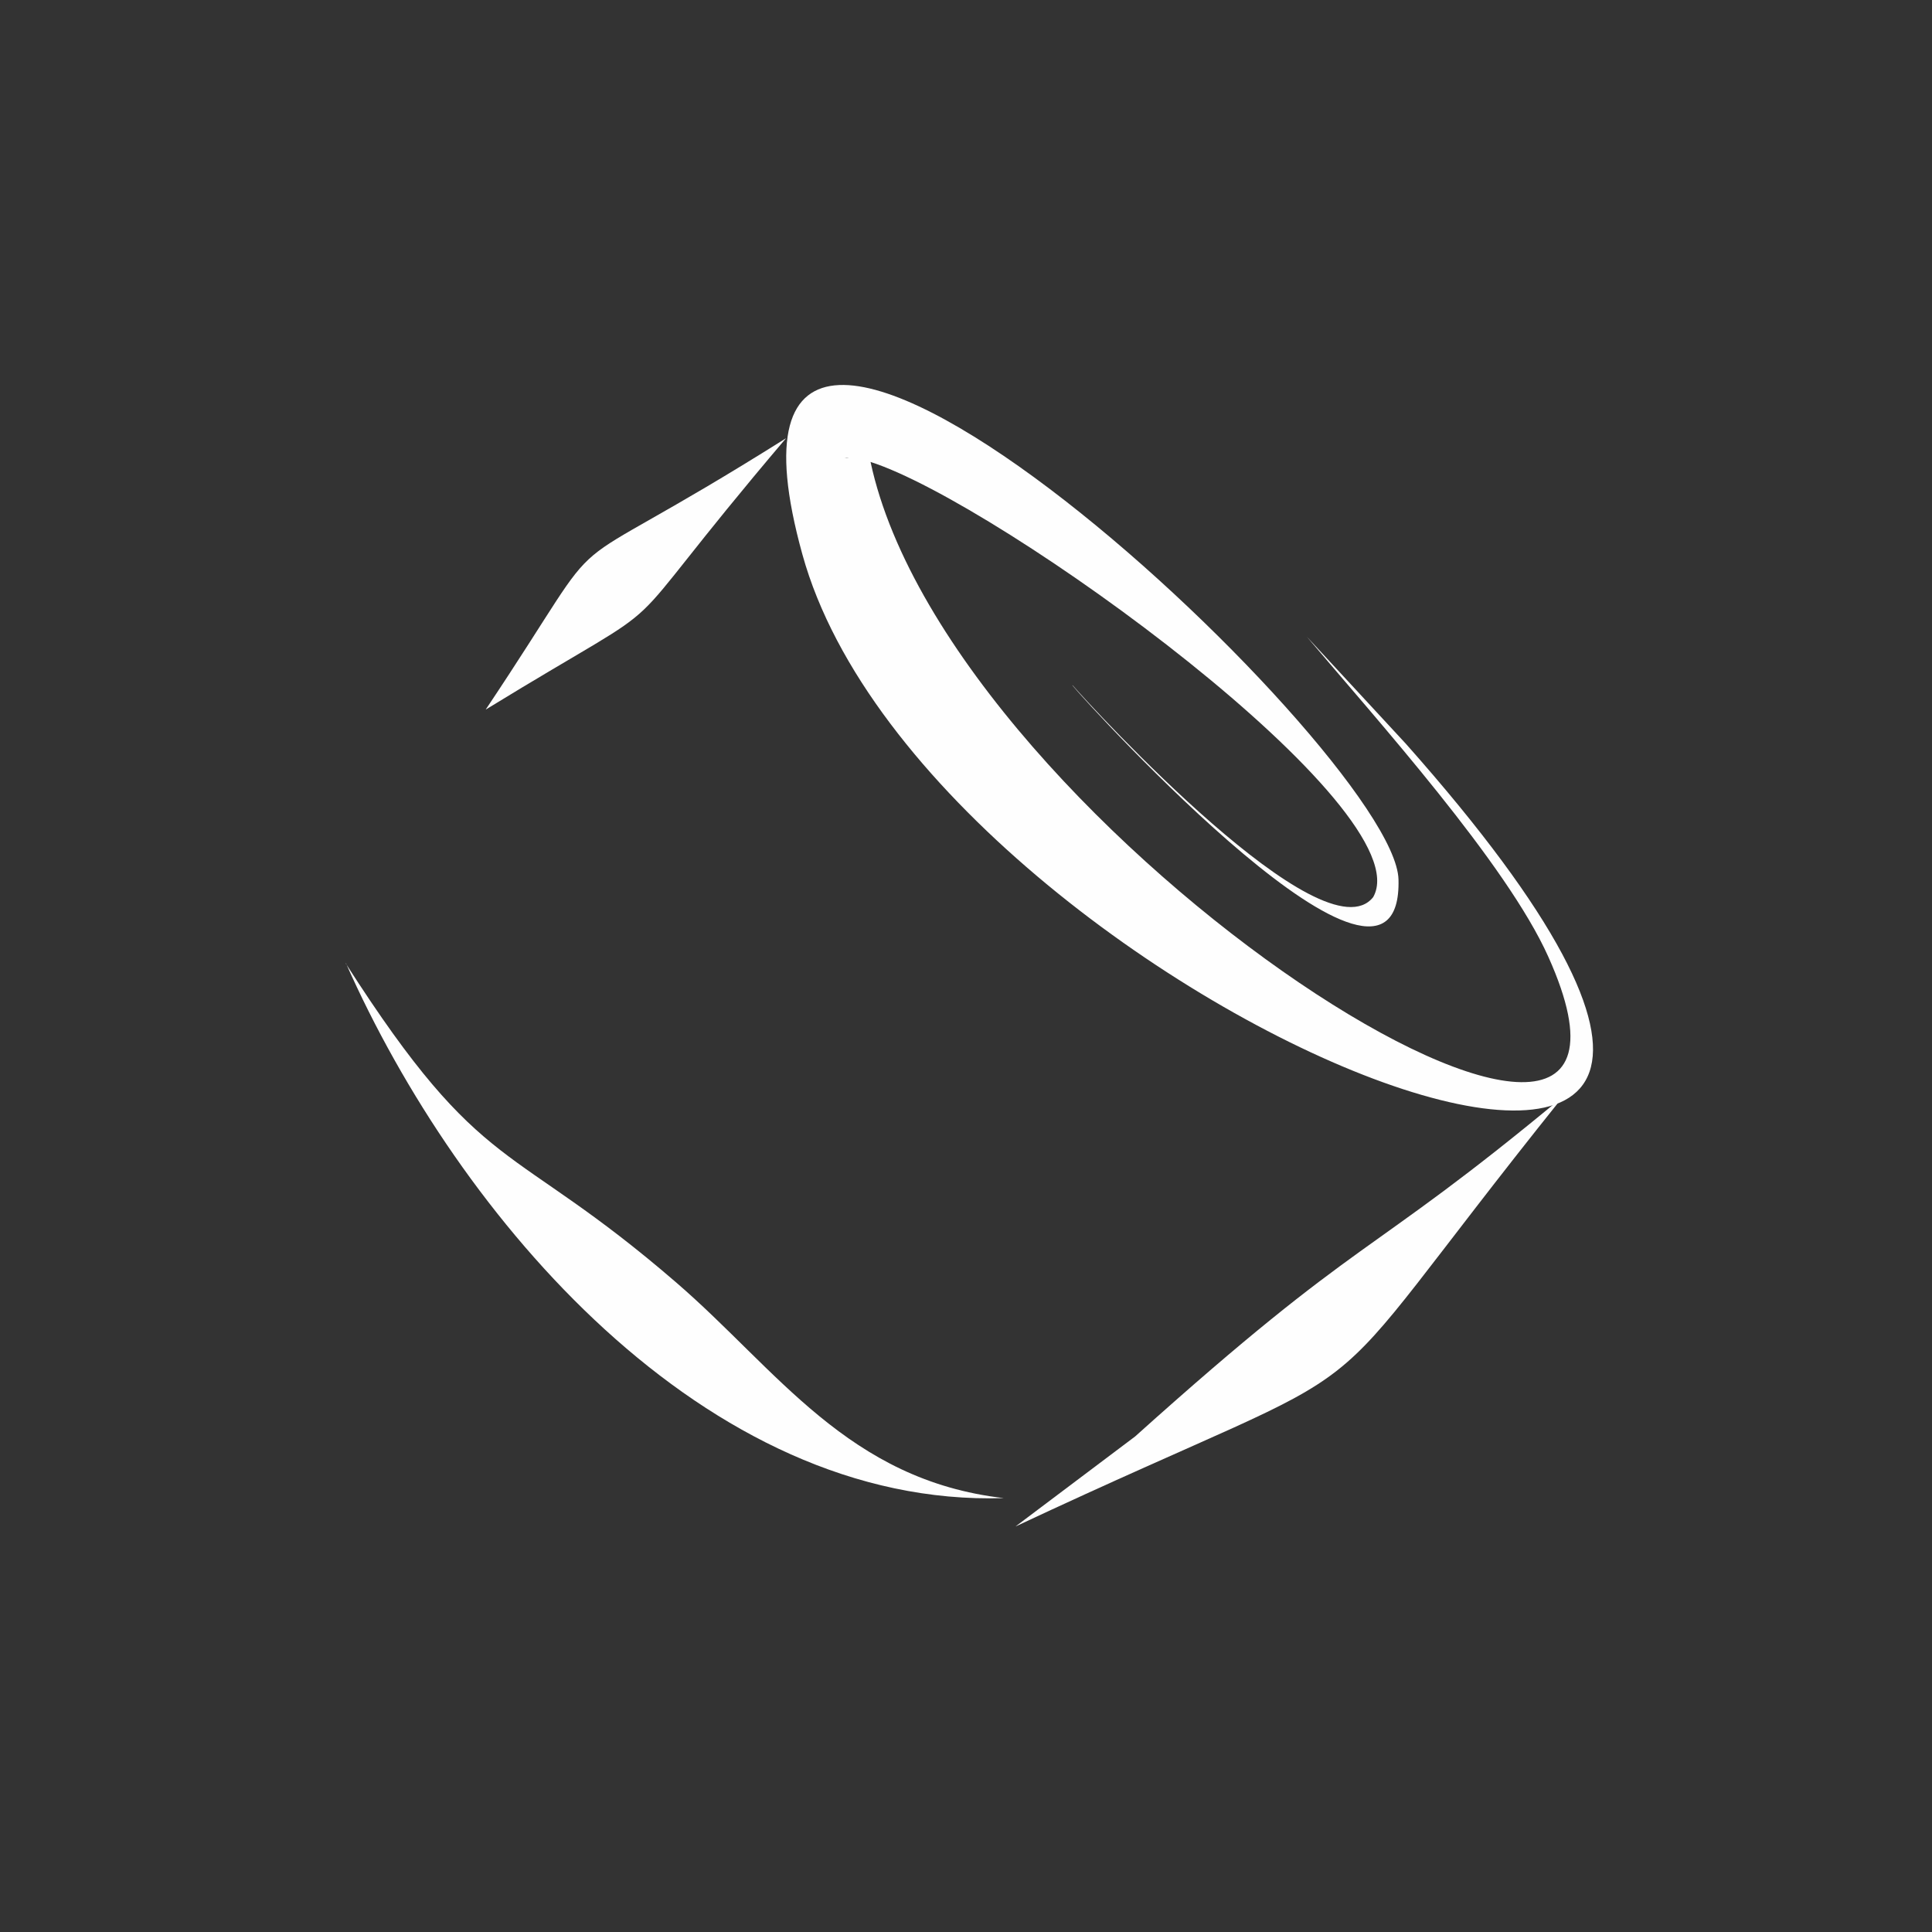 <?xml version="1.0" encoding="UTF-8"?>
<!DOCTYPE svg PUBLIC "-//W3C//DTD SVG 1.1//EN" "http://www.w3.org/Graphics/SVG/1.1/DTD/svg11.dtd">
<!-- Creator: CorelDRAW 2018 (64 Bit Versão de avaliação) -->
<svg xmlns="http://www.w3.org/2000/svg" xml:space="preserve" width="14.427mm" height="14.427mm" version="1.1" style="shape-rendering:geometricPrecision; text-rendering:geometricPrecision; image-rendering:optimizeQuality; fill-rule:evenodd; clip-rule:evenodd"
viewBox="0 0 62.65 62.65"
 xmlns:xlink="http://www.w3.org/1999/xlink">
 <rect x="0" y="0" width="62.65" height="62.65" fill="#333333" stroke="none"/>
 <defs>
  <style type="text/css">
   <![CDATA[
    .fil0 {fill:none}
    .fil1 {fill:#FEFEFE}
   ]]>
  </style>
 </defs>
 <g id="Camada_x0020_1">
  <g id="_2153665658928">
   <rect class="fil0" x="-0" width="62.65" height="62.65"/>
   <path class="fil1" d="M34.78 22.22c0.65,0.75 8.15,8.9 9.75,6.87l0 0c1.6,-2.84 -12.13,-12.78 -16.3,-14.11 2.59,12.1 27.16,27.59 21.98,16.05 -1.35,-3.02 -5.58,-7.71 -7.83,-10.38l3.21 3.47c19.98,22.5 -15.43,8.82 -19.57,-6.14 -4.3,-15.52 19.22,6.32 19.33,10.54 0.14,5.5 -10.04,-5.63 -10.57,-6.29zm-7.25 -7.38c-0.05,-0 -0.11,-0 -0.15,0 0.05,0.01 0.1,0.01 0.15,-0z"/>
   <path class="fil0" d="M34.78 22.22c0.86,1.5 8.38,9.22 10,7.07 2.57,-3.42 -17.68,-18.27 -17.94,-15.25 -0.73,8.43 17.91,23.29 22.83,21.49 5.38,-1.98 -4.36,-11.34 -7.29,-14.88"/>
   <path class="fil1" d="M50.67 35.58c-9.02,11.25 -4.56,7.74 -17.74,13.92l3.88 -2.92c7.48,-6.72 7.37,-5.62 13.86,-11.01z"/>
   <path class="fil0" d="M50.67 35.58c-1.01,1.41 -4.46,4.48 -8.16,7.4 -3.67,2.9 -7.57,5.66 -9.58,6.53"/>
   <path class="fil1" d="M25.49 14.21c-6.22,7.32 -2.82,4.56 -9.74,8.8 4.54,-6.79 1.52,-3.63 9.74,-8.8z"/>
   <path class="fil0" d="M25.49 14.21c-4.83,3.86 -7.5,6.66 -9.74,8.8"/>
   <path class="fil1" d="M11.21 31.24c4.5,7.03 5.29,5.66 10.72,10.35 3.28,2.83 5.57,6.41 10.62,6.99 -9.69,0.31 -17.68,-9.1 -21.33,-17.34z"/>
   <path class="fil0" d="M11.21 31.24c2.8,7.13 16.17,17.79 21.33,17.34"/>
  </g>
 </g>
</svg>
